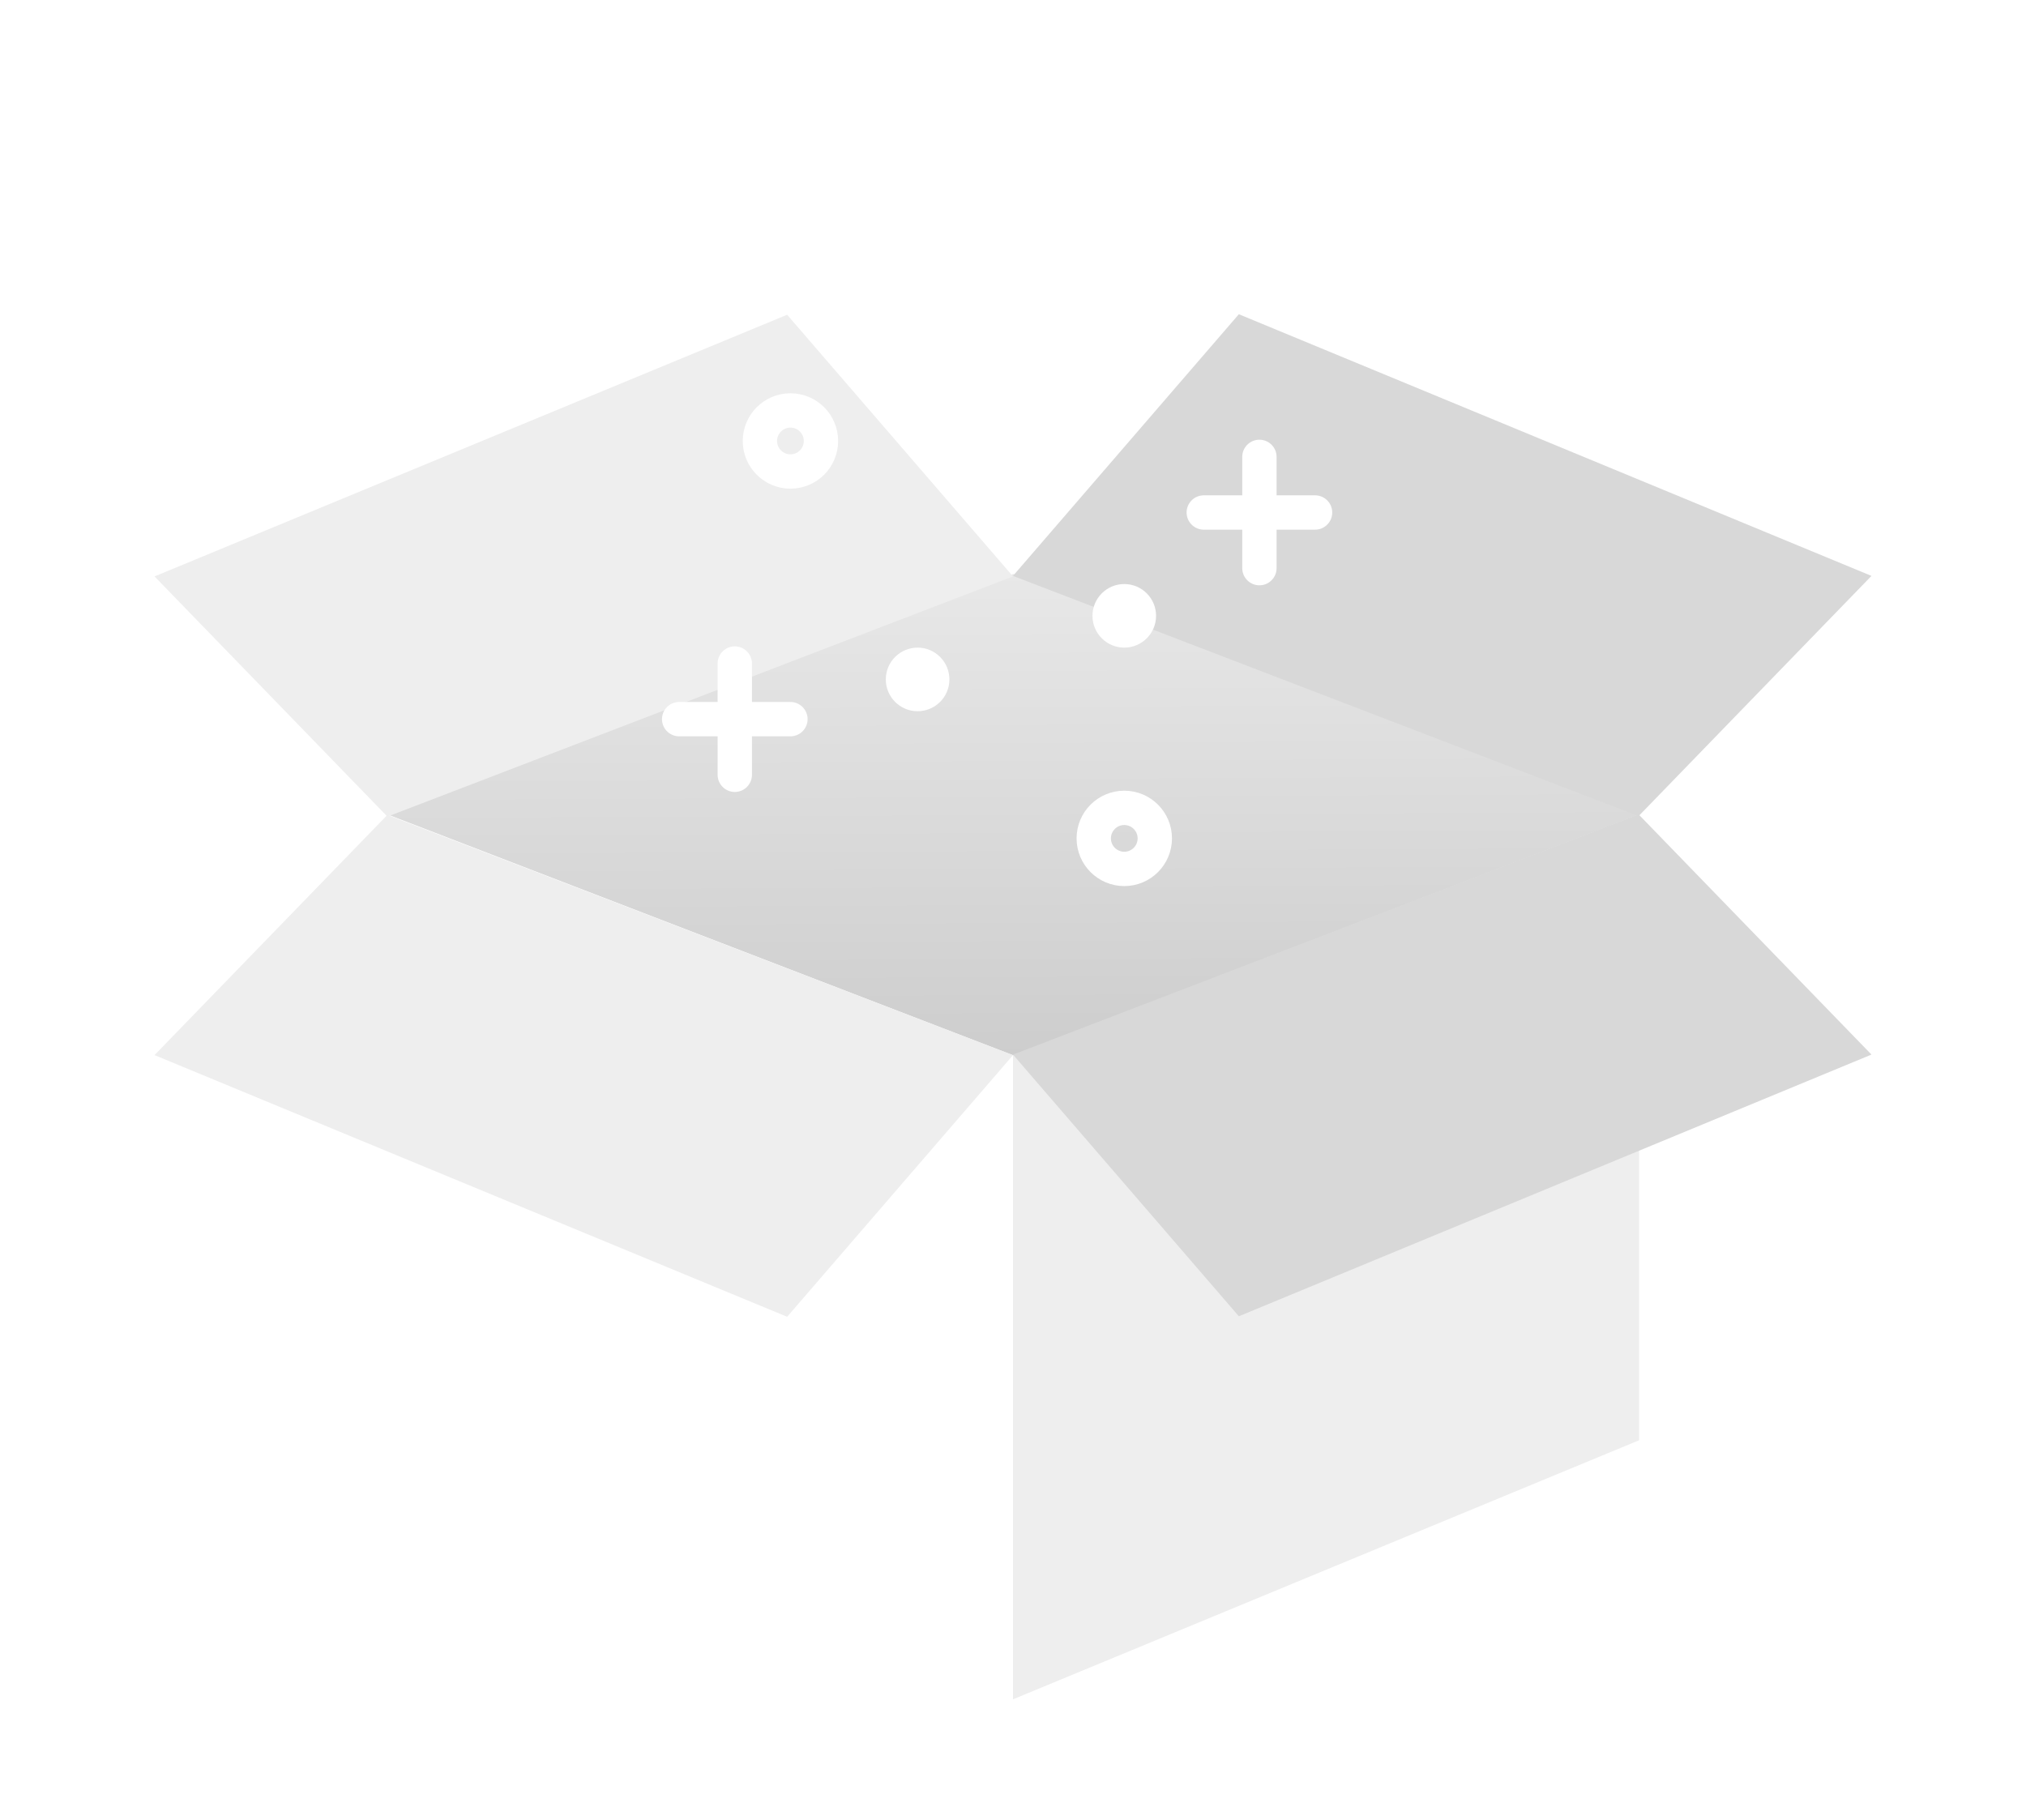 <svg width="118" height="106" viewBox="0 0 118 106" xmlns="http://www.w3.org/2000/svg">
    <defs>
        <linearGradient x1="69.037%" y1="30.609%" x2="29.358%" y2="70.666%" id="w35ig98ngb">
            <stop stop-color="#E8E8E8" offset="0%"/>
            <stop stop-color="#CCC" offset="100%"/>
        </linearGradient>
        <filter x="-12%" y="-13.6%" width="124%" height="127.3%" filterUnits="objectBoundingBox" id="cbtvqsxs1a">
            <feOffset dy="2" in="SourceAlpha" result="shadowOffsetOuter1"/>
            <feGaussianBlur stdDeviation="2" in="shadowOffsetOuter1" result="shadowBlurOuter1"/>
            <feColorMatrix values="0 0 0 0 0 0 0 0 0 0 0 0 0 0 0 0 0 0 0.1 0" in="shadowBlurOuter1" result="shadowMatrixOuter1"/>
            <feMerge>
                <feMergeNode in="shadowMatrixOuter1"/>
                <feMergeNode in="SourceGraphic"/>
            </feMerge>
        </filter>
    </defs>
    <g transform="translate(9 9)" fill="none" fill-rule="evenodd">
        <g filter="url(#cbtvqsxs1a)">
            <path fill="url(#w35ig98ngb)" transform="rotate(-45 50.03 36.467)" d="m24.244 10.681 35.712 15.86 15.86 35.712-35.711-15.86z"/>
            <path fill="#FFF" d="m13.563 36.437 36.467 14.04v37.505l-36.467-15.09z"/>
            <path fill="#EEE" d="M86.467 36.437 50 50.477v37.505l36.467-15.09zM13.563 36.467 0 50.458 36.846 65.7 50 50.458z"/>
            <path fill="#EEE" d="M13.563 36.566 0 22.575 36.846 7.333 50 22.575z"/>
            <path fill="#D8D8D8" d="M86.437 36.437 100 50.427 63.154 65.67 50 50.428z"/>
            <path fill="#D8D8D8" d="M86.437 36.536 100 22.545 63.154 7.303 50 22.545z"/>
        </g>
        <circle fill="#FFF" cx="44.444" cy="30.575" r="1.852"/>
        <circle fill="#FFF" cx="56.481" cy="26.871" r="1.852"/>
        <circle stroke="#FFF" stroke-width="2" cx="37.037" cy="16.686" r="1.778"/>
        <circle stroke="#FFF" stroke-width="2" cx="56.481" cy="39.834" r="1.778"/>
        <path stroke="#FFF" stroke-width="2" fill="#D8D8D8" stroke-linecap="round" stroke-linejoin="round" d="M64.352 24.093v-6.481M33.796 36.13v-6.481M61.111 20.852h6.482M30.556 32.889h6.481"/>
    </g>
</svg>
